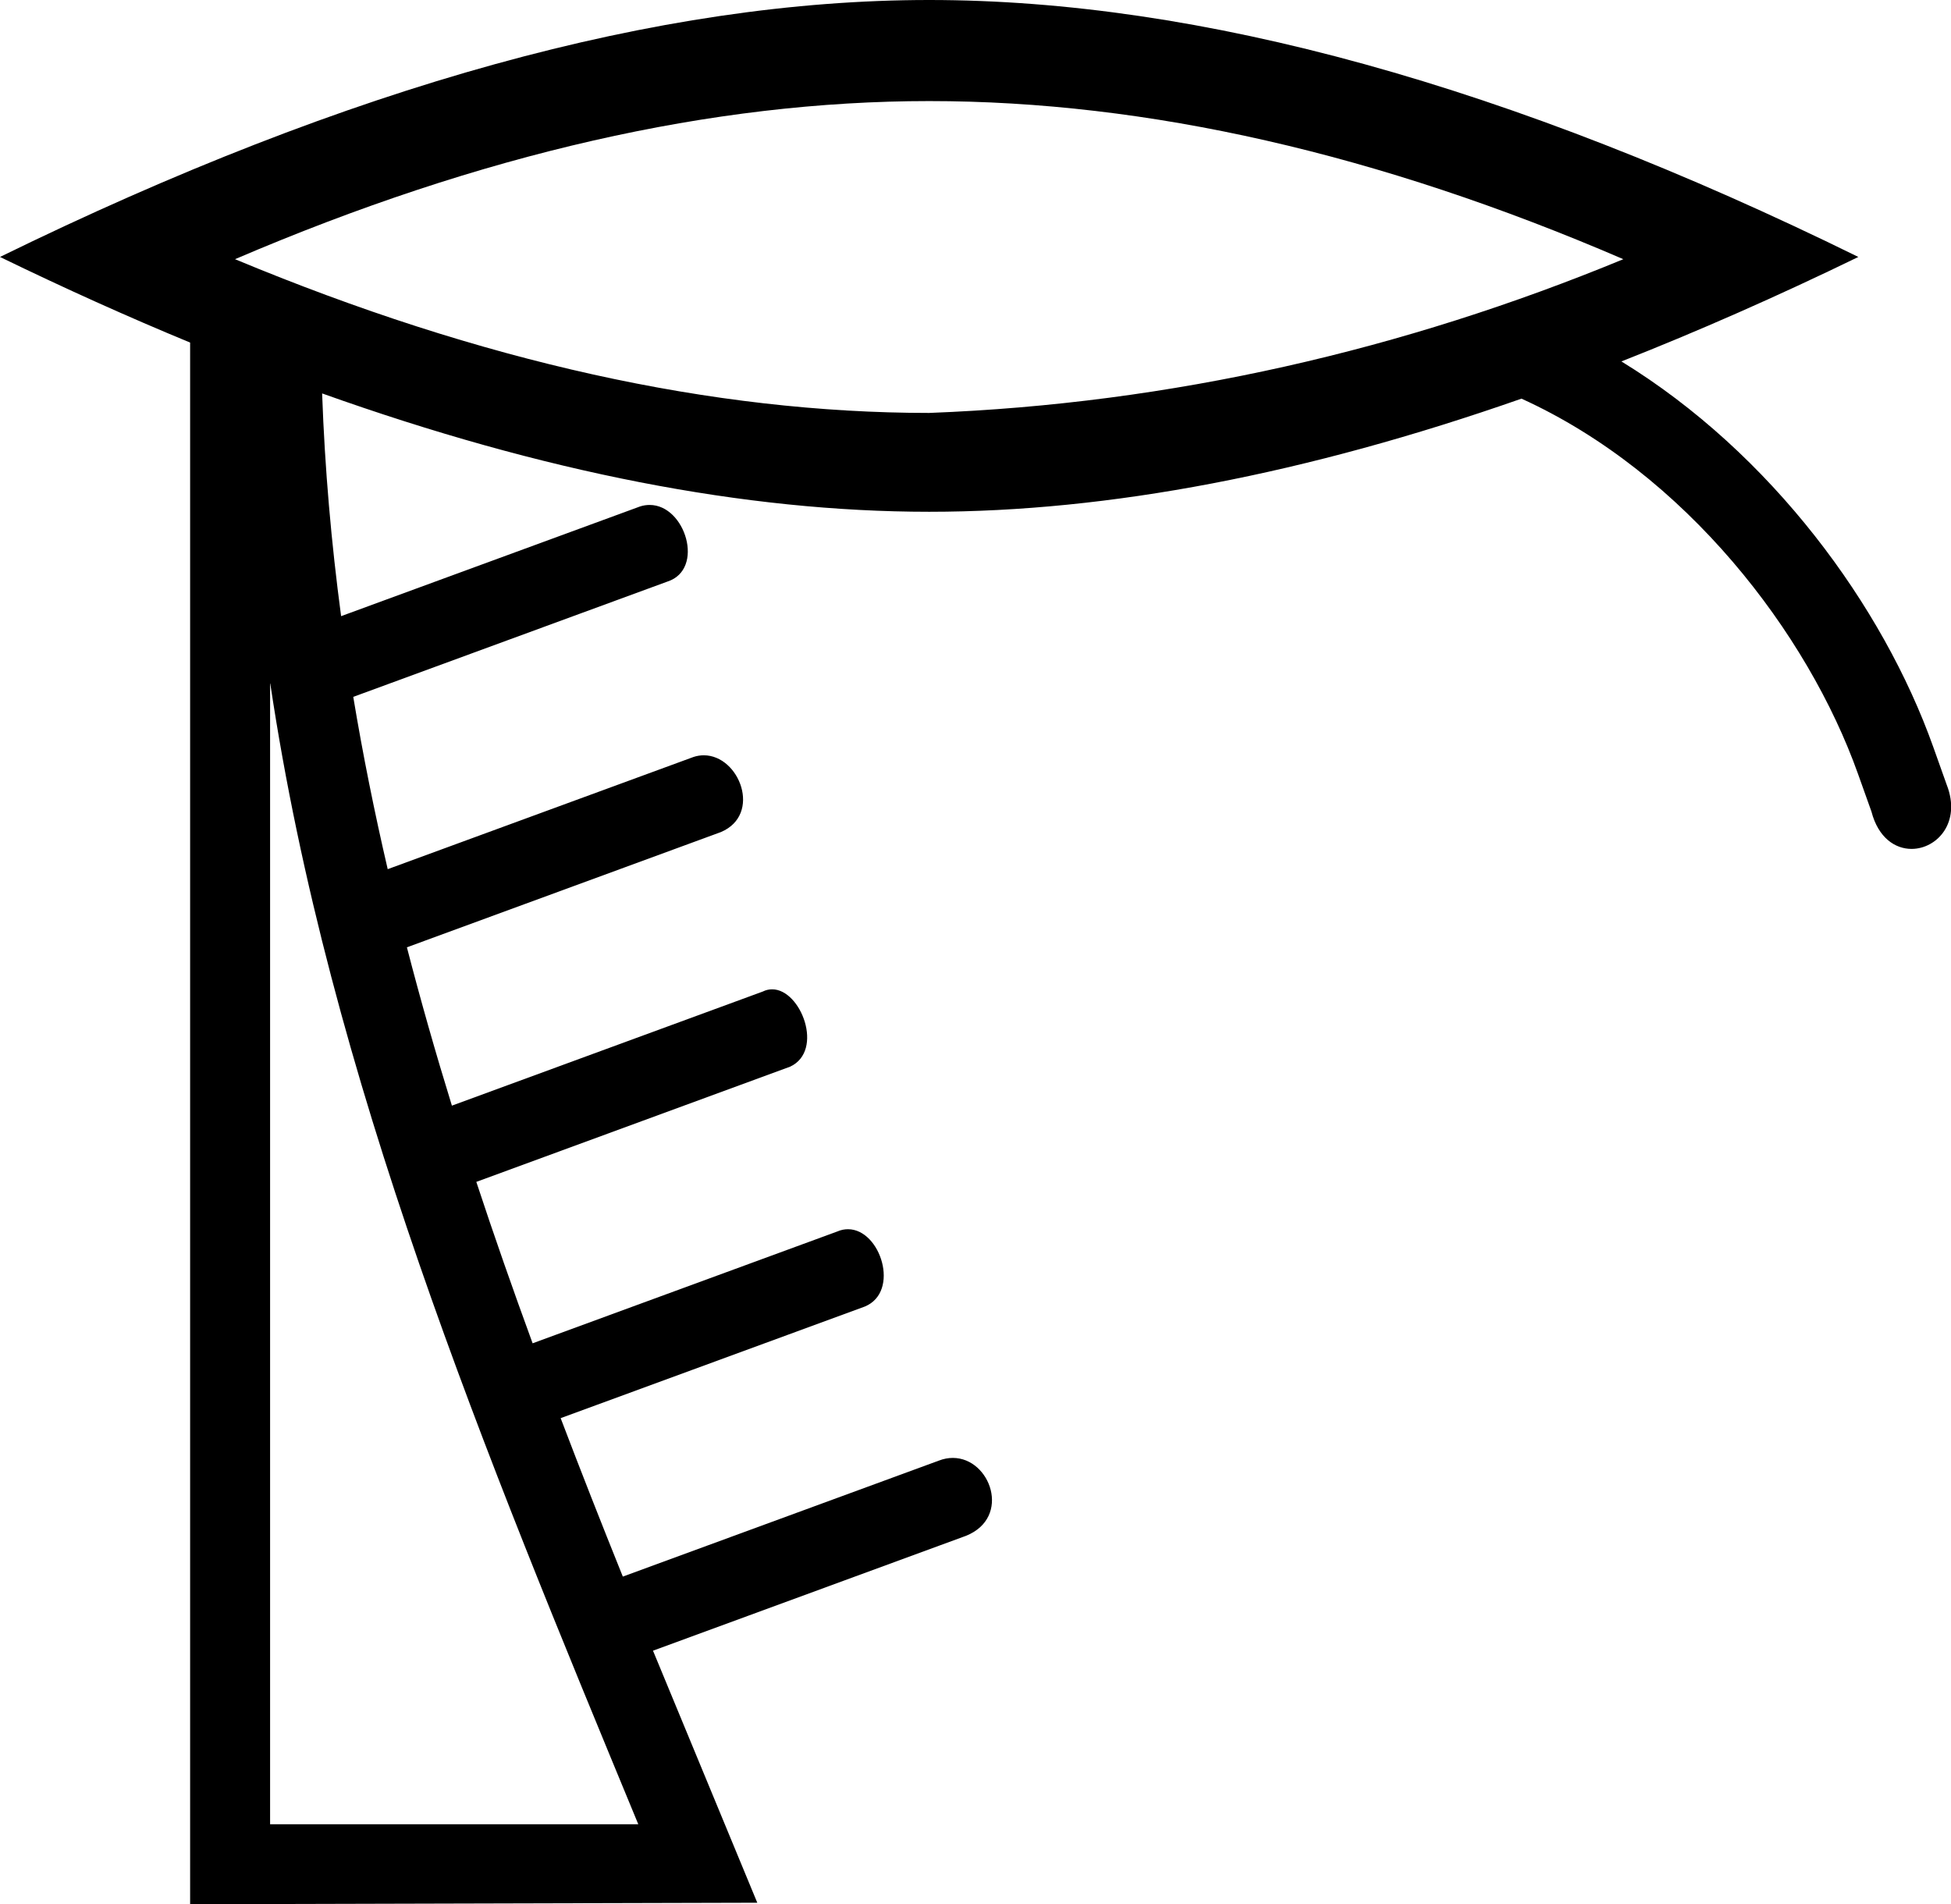 <?xml version='1.0' encoding ='UTF-8' standalone='yes'?>
<svg width='18.297' height='17.86' xmlns='http://www.w3.org/2000/svg' xmlns:xlink='http://www.w3.org/1999/xlink' xmlns:inkscape='http://www.inkscape.org/namespaces/inkscape'>
<path style='fill:#000000; stroke:none' d=' M 8.714 0.948  C 10.761 0.948 12.93 1.442 15.224 2.431  C 13.166 3.281 10.987 3.786 8.714 3.873  C 6.682 3.873 4.512 3.392 2.204 2.431  C 4.512 1.442 6.682 0.948 8.714 0.948  Z  M 2.533 6.409  L 2.535 6.413  C 3.089 10.119 4.552 13.641 5.986 17.11  L 2.533 17.11  L 2.533 6.409  Z  M 8.714 0  C 6.187 0 3.282 0.803 0 2.41  C 0.607 2.705 1.202 2.973 1.783 3.213  L 1.783 17.86  L 7.102 17.846  L 6.124 15.482  L 9.061 14.404  C 9.488 14.231 9.289 13.674 8.936 13.674  C 8.893 13.674 8.849 13.682 8.803 13.7  L 5.841 14.787  C 5.642 14.293 5.447 13.798 5.258 13.301  L 8.111 12.254  C 8.444 12.116 8.259 11.529 7.953 11.529  C 7.921 11.529 7.887 11.535 7.853 11.55  L 4.995 12.599  C 4.811 12.096 4.634 11.592 4.467 11.085  L 7.411 10.004  C 7.731 9.854 7.512 9.279 7.242 9.279  C 7.212 9.279 7.183 9.285 7.153 9.3  L 4.238 10.37  C 4.086 9.878 3.945 9.383 3.816 8.885  L 6.761 7.804  C 7.148 7.64 6.936 7.084 6.6 7.084  C 6.569 7.084 6.536 7.089 6.503 7.1  L 3.636 8.152  C 3.512 7.618 3.403 7.079 3.313 6.536  L 6.261 5.454  C 6.612 5.339 6.428 4.736 6.093 4.736  C 6.064 4.736 6.034 4.74 6.003 4.75  L 3.199 5.779  C 3.107 5.091 3.046 4.395 3.021 3.69  L 3.021 3.69  C 5.094 4.43 6.992 4.8 8.714 4.8  C 10.398 4.8 12.25 4.446 14.269 3.739  L 14.269 3.739  C 15.808 4.439 16.955 5.939 17.425 7.259  C 17.467 7.377 17.509 7.495 17.551 7.612  C 17.615 7.858 17.773 7.962 17.927 7.962  C 18.165 7.962 18.395 7.714 18.257 7.361  C 18.215 7.243 18.173 7.125 18.131 7.007  C 17.66 5.684 16.614 4.253 15.206 3.39  C 15.926 3.106 16.667 2.78 17.428 2.41  C 14.16 0.803 11.255 0 8.714 0  Z '/></svg>
